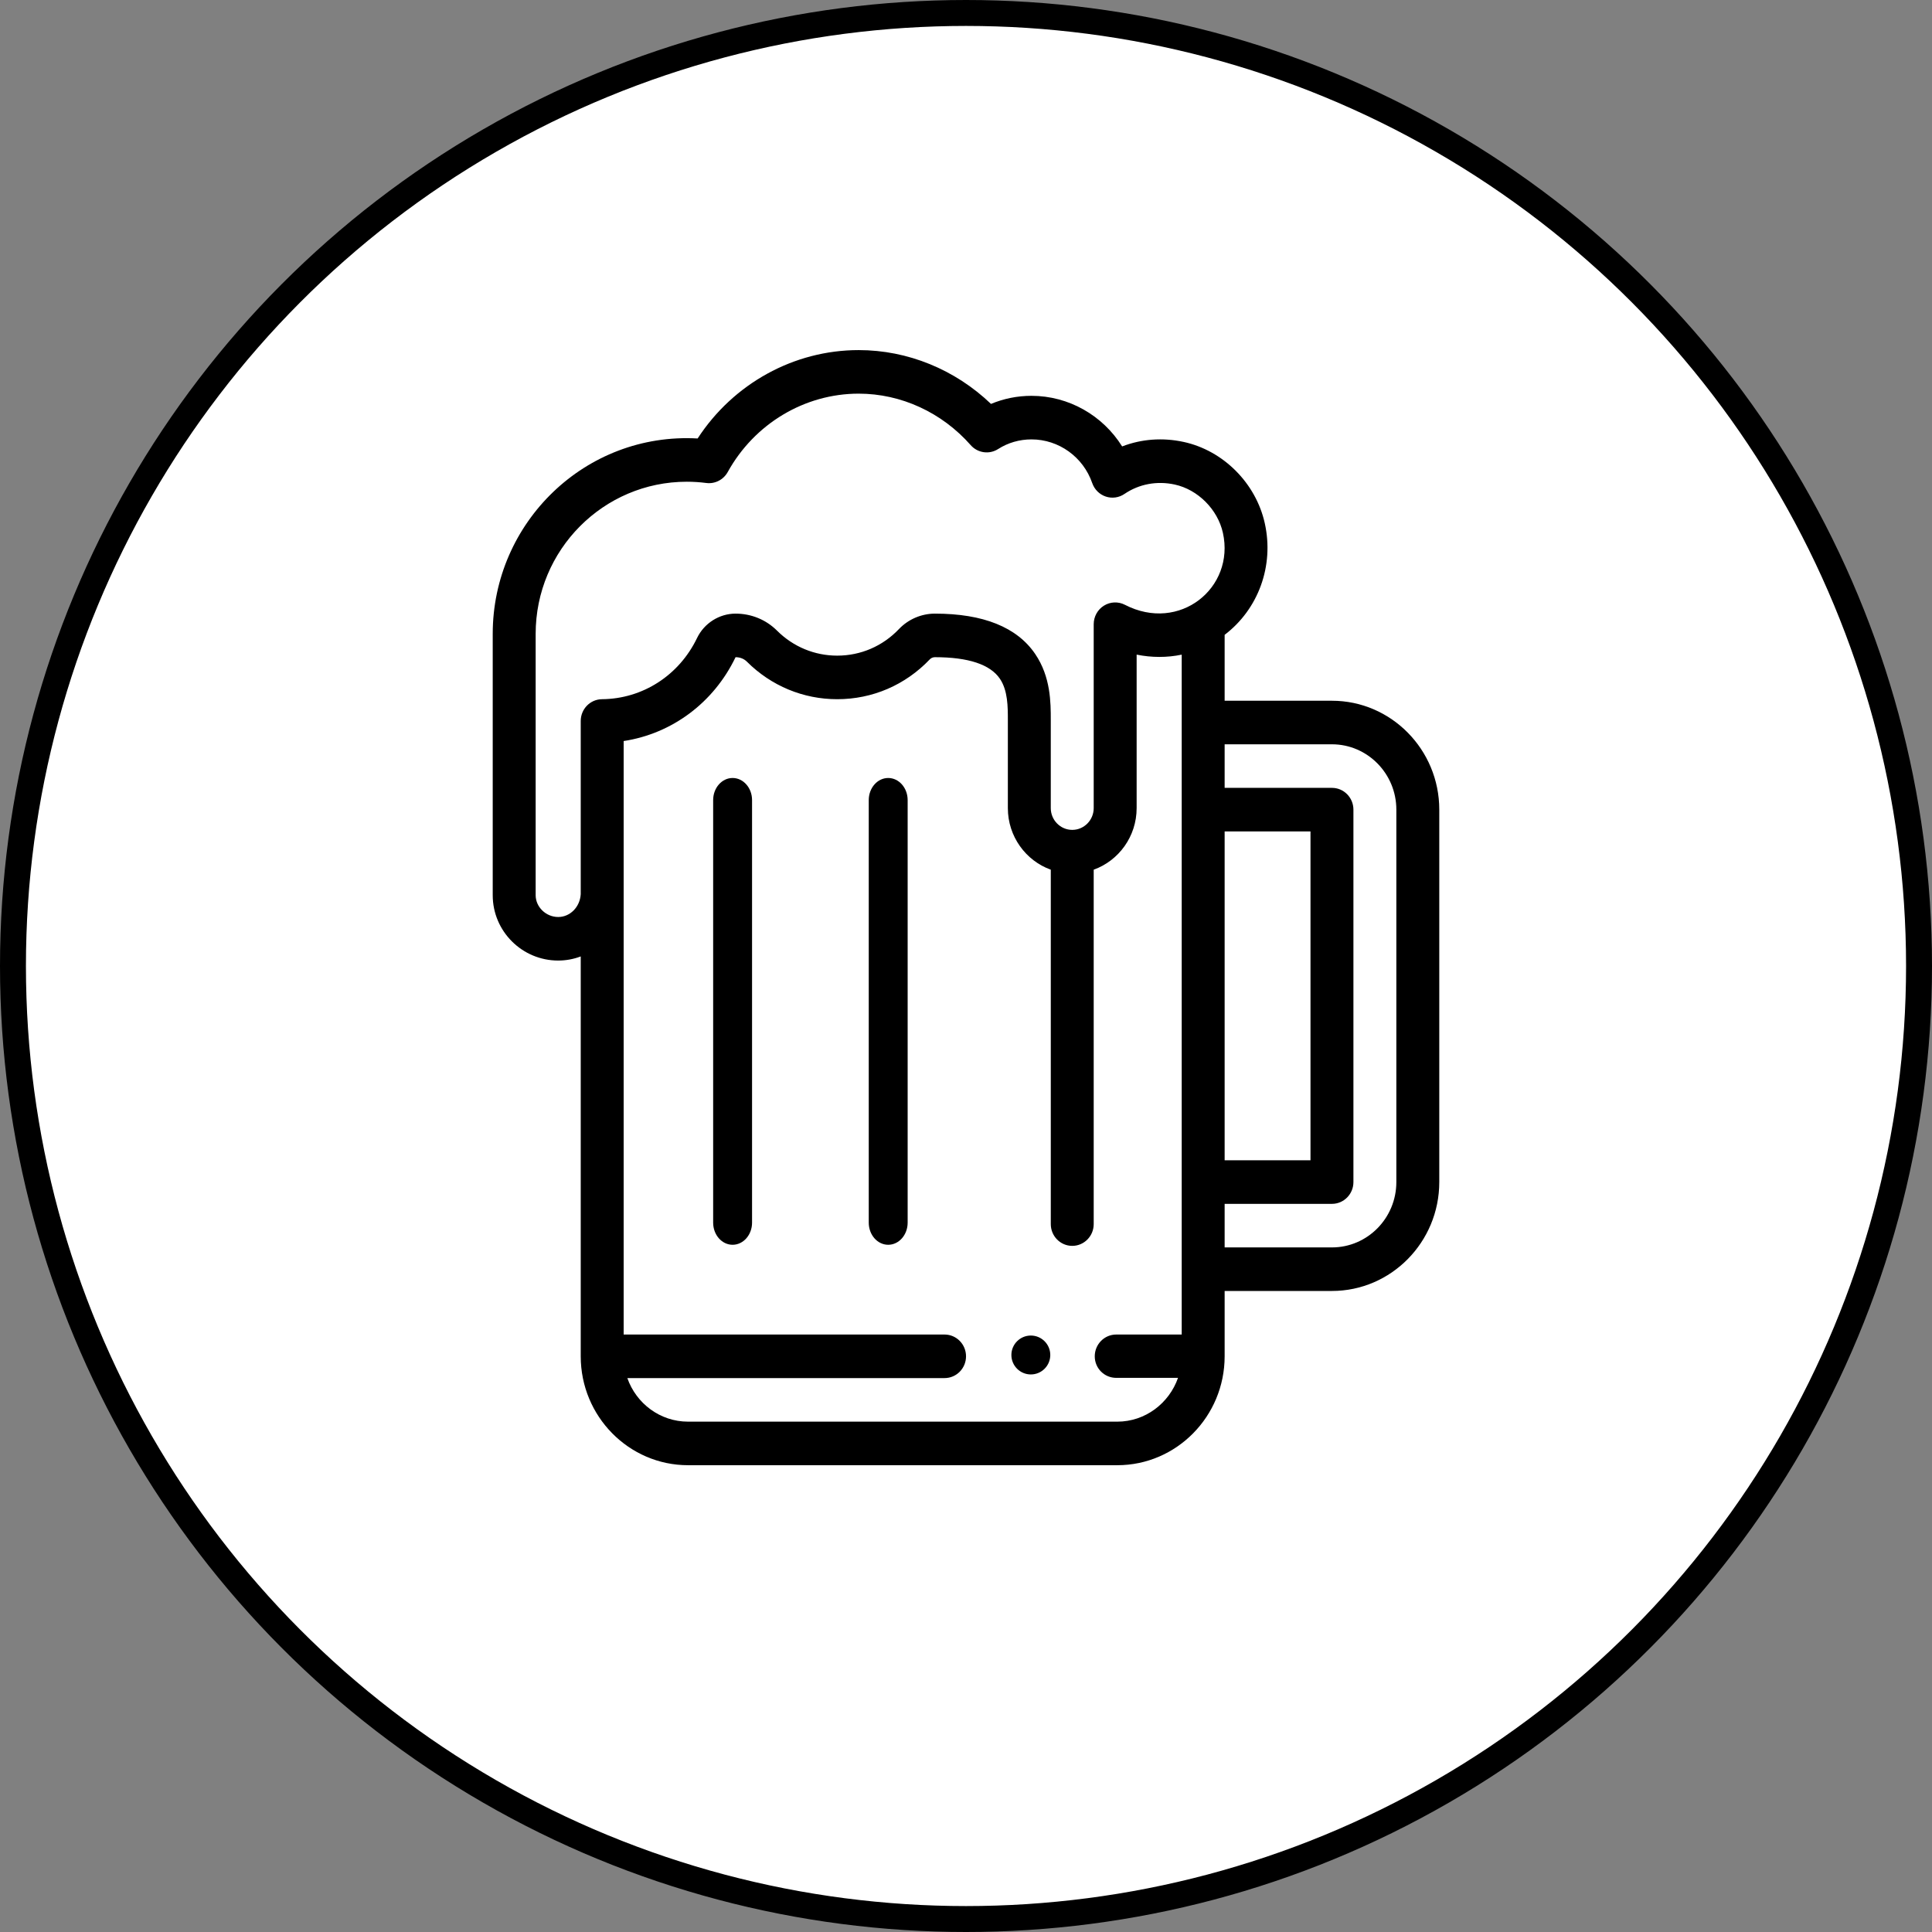 <?xml version="1.0" encoding="UTF-8"?>
<svg width="149px" height="149px" viewBox="0 0 149 149" version="1.1" xmlns="http://www.w3.org/2000/svg" xmlns:xlink="http://www.w3.org/1999/xlink">
    <rect x="0" y="0" width="149" height="149" fill="#808080" stroke="none"/>
    <!-- Generator: Sketch 58 (84663) - https://sketch.com -->
    <title>Group 6</title>
    <desc>Created with Sketch.</desc>
    <g id="Black-and-White" stroke="none" stroke-width="1" fill="none" fill-rule="evenodd">
        <g id="Desktop-HD" transform="translate(-310, -1616)">
            <g id="Group-8" transform="translate(78, 1617)">
                <g id="Group-6" transform="translate(233, 0)">
                    <circle id="Oval" stroke="#000000" stroke-width="2" fill="#FFFFFF" cx="73.5" cy="73.5" r="73.5"></circle>
                    <g id="beer" transform="translate(37, 26)" fill="#000000" fill-rule="nonzero">
                        <path d="M41.5,76 C40.672,76 40,76.672 40,77.5 C40,78.328 40.672,79 41.5,79 C42.328,79 43,78.328 43,77.5 C43,76.672 42.328,76 41.5,76 Z" id="Path"></path>
                        <path d="M18.5,33 C17.672,33 17,33.764 17,34.706 L17,67.294 C17,68.236 17.672,69 18.5,69 C19.328,69 20,68.236 20,67.294 L20,34.706 C20,33.764 19.328,33 18.5,33 Z" id="Path"></path>
                        <path d="M30.5,33 C29.672,33 29,33.764 29,34.706 L29,67.294 C29,68.236 29.672,69 30.5,69 C31.328,69 32,68.236 32,67.294 L32,34.706 C32,33.764 31.328,33 30.5,33 Z" id="Path"></path>
                        <path d="M64.723,27.043 L56.447,27.043 L56.447,21.96 C59.041,19.987 60.275,16.65 59.543,13.356 C58.859,10.267 56.346,7.747 53.291,7.084 C51.667,6.73 50.032,6.855 48.542,7.43 C47.047,5.039 44.423,3.527 41.549,3.527 C40.466,3.527 39.407,3.74 38.428,4.151 C35.657,1.499 32.005,0 28.223,0 C23.222,0 18.557,2.586 15.803,6.816 C7.151,6.33 0,13.296 0,21.885 L0,42.041 C0,44.819 2.265,47.08 5.049,47.08 C5.659,47.08 6.245,46.967 6.787,46.762 L6.787,77.602 C6.787,82.232 10.5,86 15.063,86 L48.17,86 C52.734,86 56.447,82.232 56.447,77.602 L56.447,72.562 L64.723,72.562 C69.287,72.562 73,68.795 73,64.164 L73,35.441 C73,30.811 69.287,27.043 64.723,27.043 Z M53.136,75.922 L48.086,75.922 C47.171,75.922 46.43,76.674 46.43,77.602 C46.43,78.529 47.171,79.264 48.086,79.264 L52.851,79.264 C52.168,81.219 50.328,82.641 48.17,82.641 L15.063,82.641 C12.906,82.641 11.066,81.236 10.382,79.281 L34.846,79.281 C35.761,79.281 36.502,78.529 36.502,77.602 C36.502,76.674 35.761,75.922 34.846,75.922 L10.098,75.922 L10.098,42.004 L10.098,30.151 C13.816,29.582 17.036,27.206 18.728,23.684 C19.074,23.684 19.378,23.805 19.607,24.033 C21.475,25.897 23.947,26.924 26.568,26.924 C29.284,26.924 31.82,25.833 33.708,23.851 C33.809,23.745 33.952,23.684 34.1,23.684 C36.677,23.684 38.363,24.242 39.112,25.343 C39.729,26.251 39.728,27.513 39.728,28.526 L39.728,35.322 C39.728,37.512 41.112,39.379 43.039,40.072 L43.039,67.404 C43.039,68.332 43.78,69.084 44.694,69.084 C45.608,69.084 46.349,68.332 46.349,67.404 L46.349,40.072 C48.276,39.379 49.66,37.512 49.66,35.322 L49.66,23.486 C50.819,23.721 52.003,23.723 53.136,23.488 L53.136,75.922 Z M48.755,19.643 C48.242,19.379 47.63,19.403 47.139,19.709 C46.648,20.014 46.349,20.556 46.349,21.141 L46.349,35.322 C46.349,36.248 45.606,37.002 44.694,37.002 C43.781,37.002 43.038,36.248 43.038,35.322 L43.038,28.527 C43.039,27.205 43.04,25.205 41.836,23.436 C40.433,21.371 37.83,20.324 34.1,20.324 C33.059,20.324 32.048,20.759 31.327,21.517 C30.069,22.837 28.379,23.564 26.568,23.564 C24.821,23.564 23.173,22.88 21.927,21.637 C21.078,20.79 19.942,20.324 18.728,20.324 C17.474,20.324 16.308,21.063 15.758,22.206 C14.37,25.089 11.561,26.897 8.428,26.924 C7.519,26.932 6.787,27.681 6.787,28.604 L6.787,41.961 C6.728,42.95 5.97,43.721 5.049,43.721 C4.107,43.721 3.311,42.951 3.311,42.041 L3.311,21.885 C3.311,15.402 8.539,10.152 14.965,10.152 C15.465,10.152 15.967,10.184 16.469,10.249 C17.138,10.336 17.792,10.002 18.123,9.405 C20.185,5.676 24.055,3.359 28.223,3.359 C31.489,3.359 34.638,4.806 36.862,7.33 C37.401,7.941 38.297,8.068 38.981,7.629 C39.738,7.144 40.626,6.887 41.549,6.887 C43.656,6.887 45.539,8.241 46.235,10.256 C46.405,10.746 46.789,11.13 47.275,11.294 C47.76,11.458 48.294,11.385 48.719,11.095 C49.848,10.328 51.225,10.07 52.598,10.369 C54.385,10.757 55.913,12.288 56.313,14.094 C57.256,18.337 52.969,21.818 48.755,19.643 Z M56.447,37.121 L63.068,37.121 L63.068,62.484 L56.447,62.484 L56.447,37.121 Z M69.689,64.164 C69.689,66.943 67.462,69.203 64.723,69.203 L56.447,69.203 L56.447,65.844 L64.723,65.844 C65.638,65.844 66.379,65.092 66.379,64.164 L66.379,35.441 C66.379,34.514 65.638,33.762 64.723,33.762 L56.447,33.762 L56.447,30.402 L64.723,30.402 C67.462,30.402 69.689,32.663 69.689,35.441 L69.689,64.164 Z" id="Shape"></path>
                    </g>
                </g>
            </g>
        </g>
    </g>
</svg>